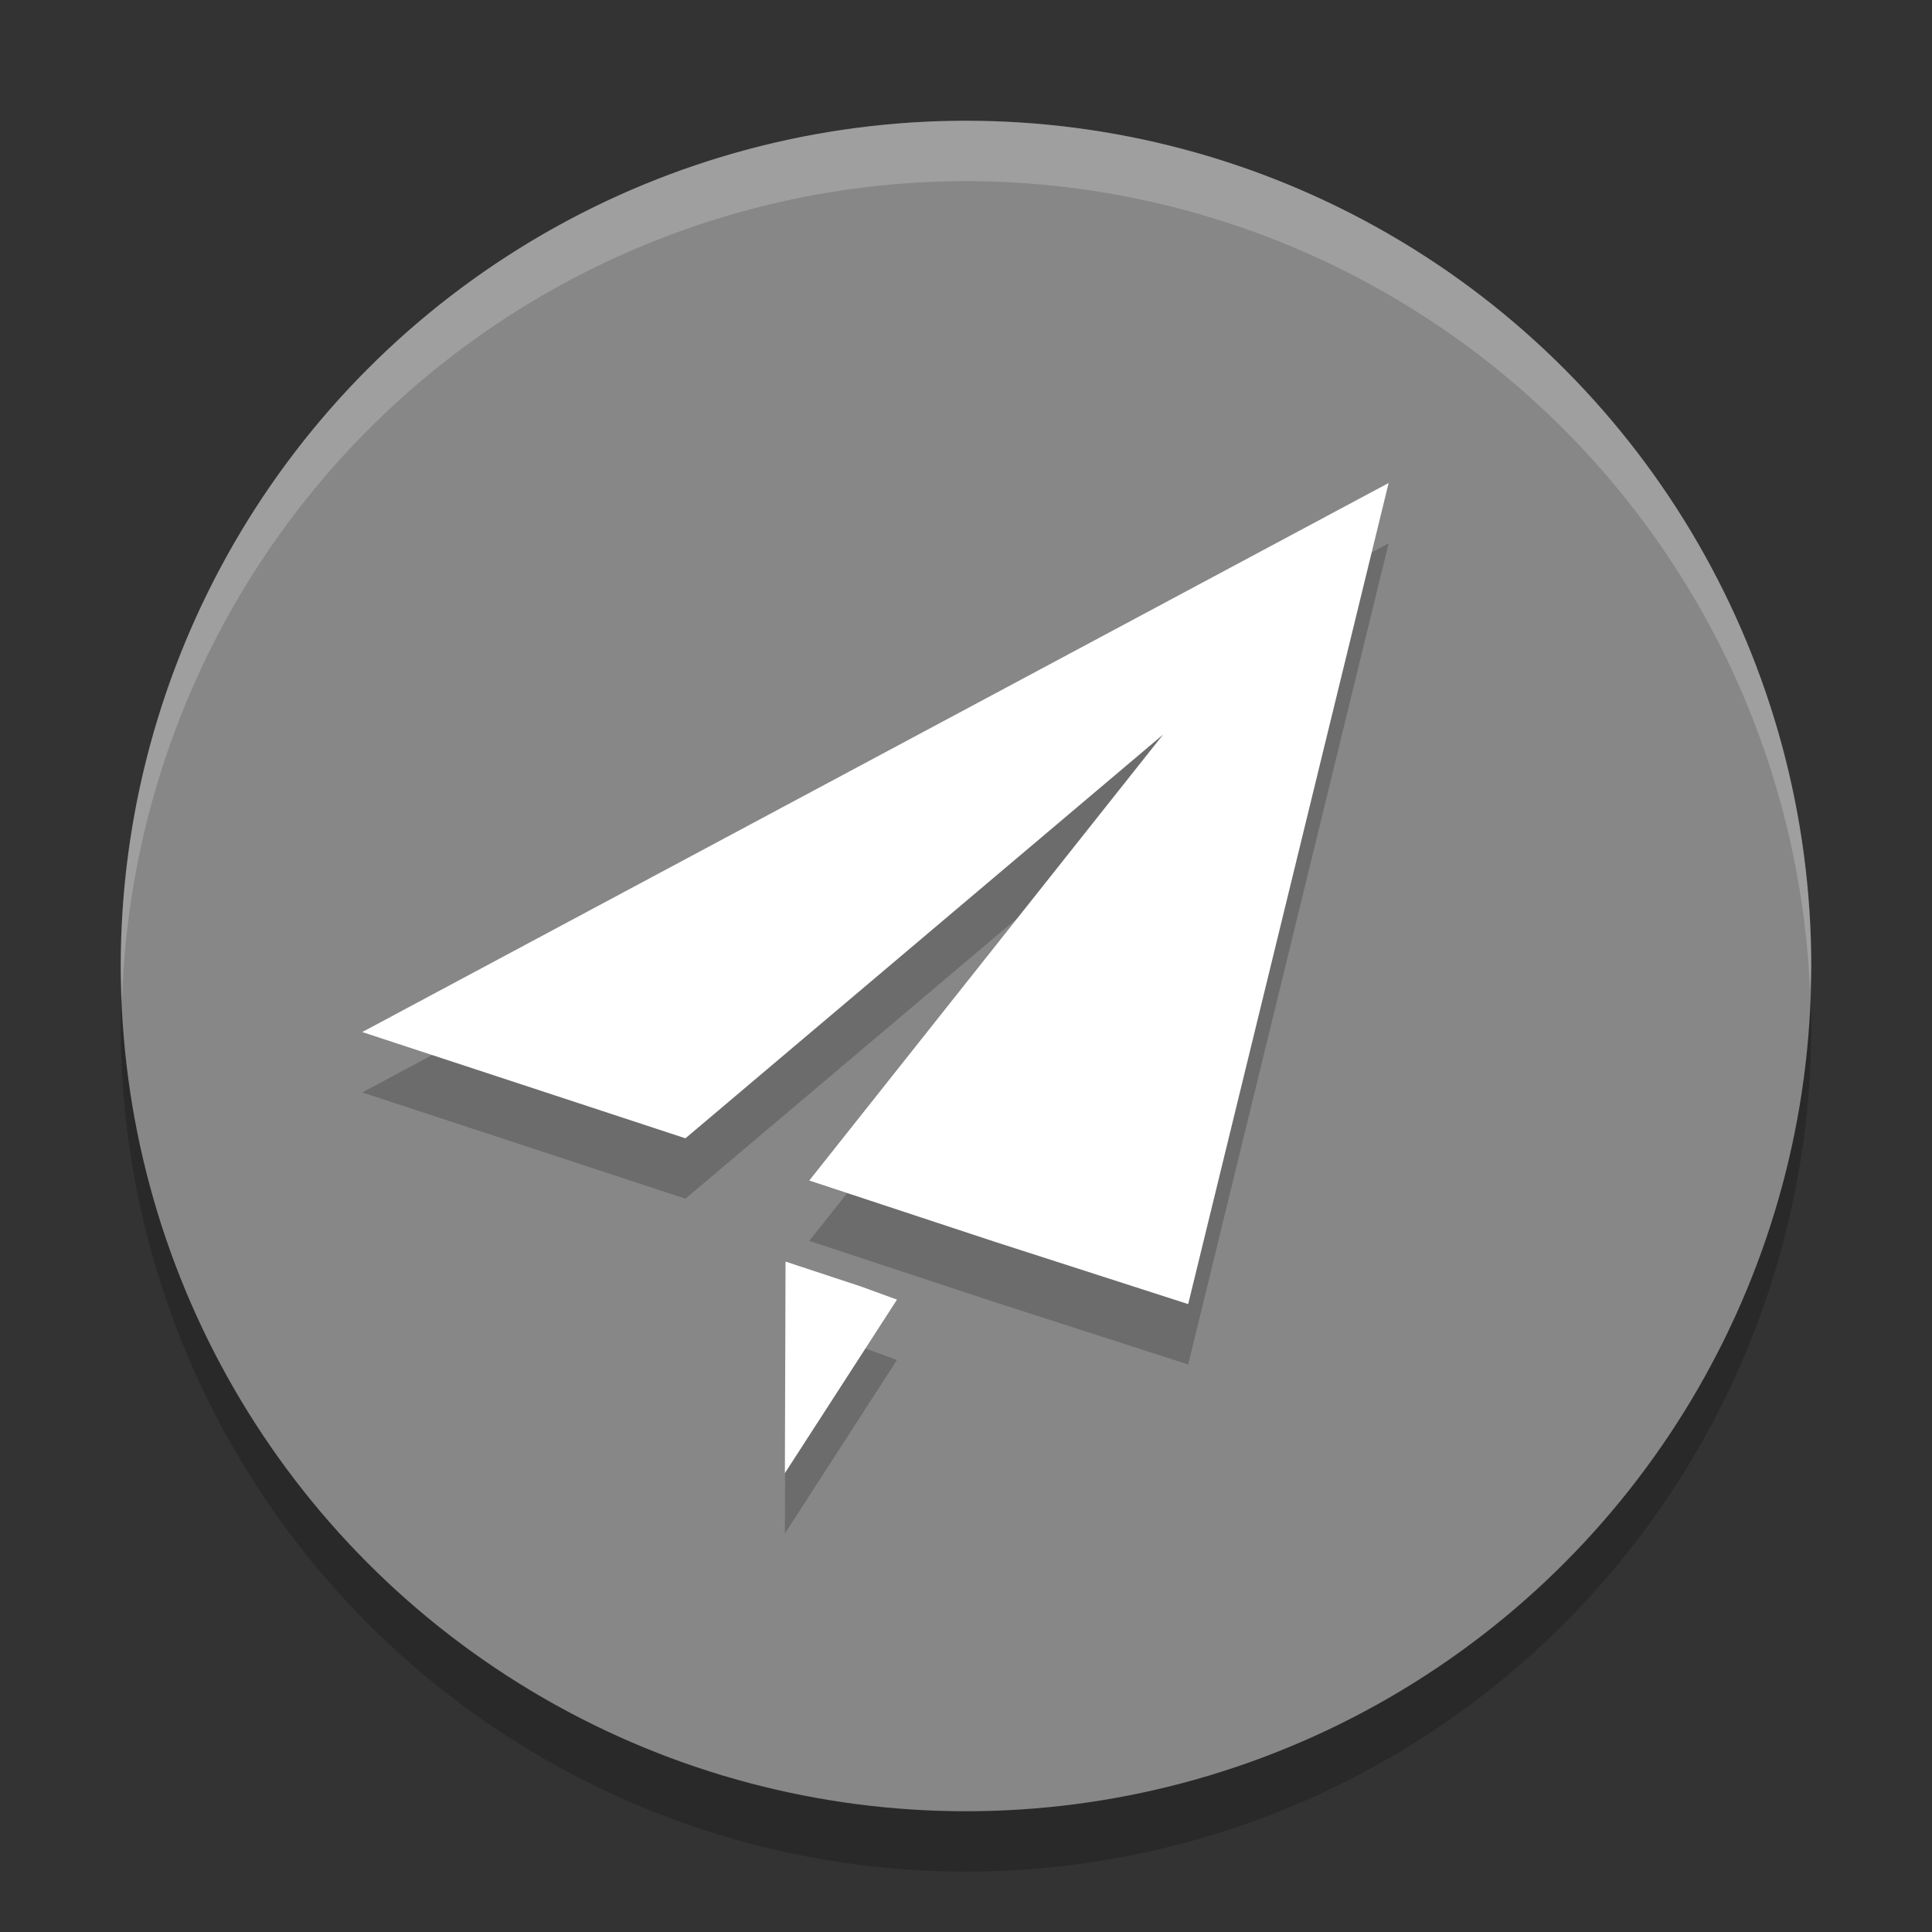 <svg xmlns="http://www.w3.org/2000/svg" width="32" height="32" version="1.1" viewBox="0 0 32 32">
 <rect x="0" y="0" width="32" height="32" fill="#333333" stroke="none"/>
 <circle style="opacity:0.2" cx="16" cy="17" r="14"/>
 <circle cx="16" cy="16" r="14" style="fill:#878787"/>
 <path d="m 23,9 -17,9.094 5.353,1.76 7.912,-6.688 -5.861,7.387 3.052,1.008 L 19.68,22.6 Z M 13.011,21.896 13,25.4 14.857,22.526 14.262,22.309 Z" style="opacity:0.2"/>
 <path style="fill:#ffffff" d="m 23,8 -17,9.094 5.353,1.76 7.912,-6.688 -5.861,7.387 3.052,1.008 L 19.68,21.6 Z M 13.011,20.896 13,24.4 14.857,21.526 14.262,21.309 Z"/>
 <path style="fill:#ffffff;opacity:0.2" d="M 16 2 A 14 14 0 0 0 2 16 A 14 14 0 0 0 2.021 16.586 A 14 14 0 0 1 16 3 A 14 14 0 0 1 29.979 16.414 A 14 14 0 0 0 30 16 A 14 14 0 0 0 16 2 z"/>
</svg>
